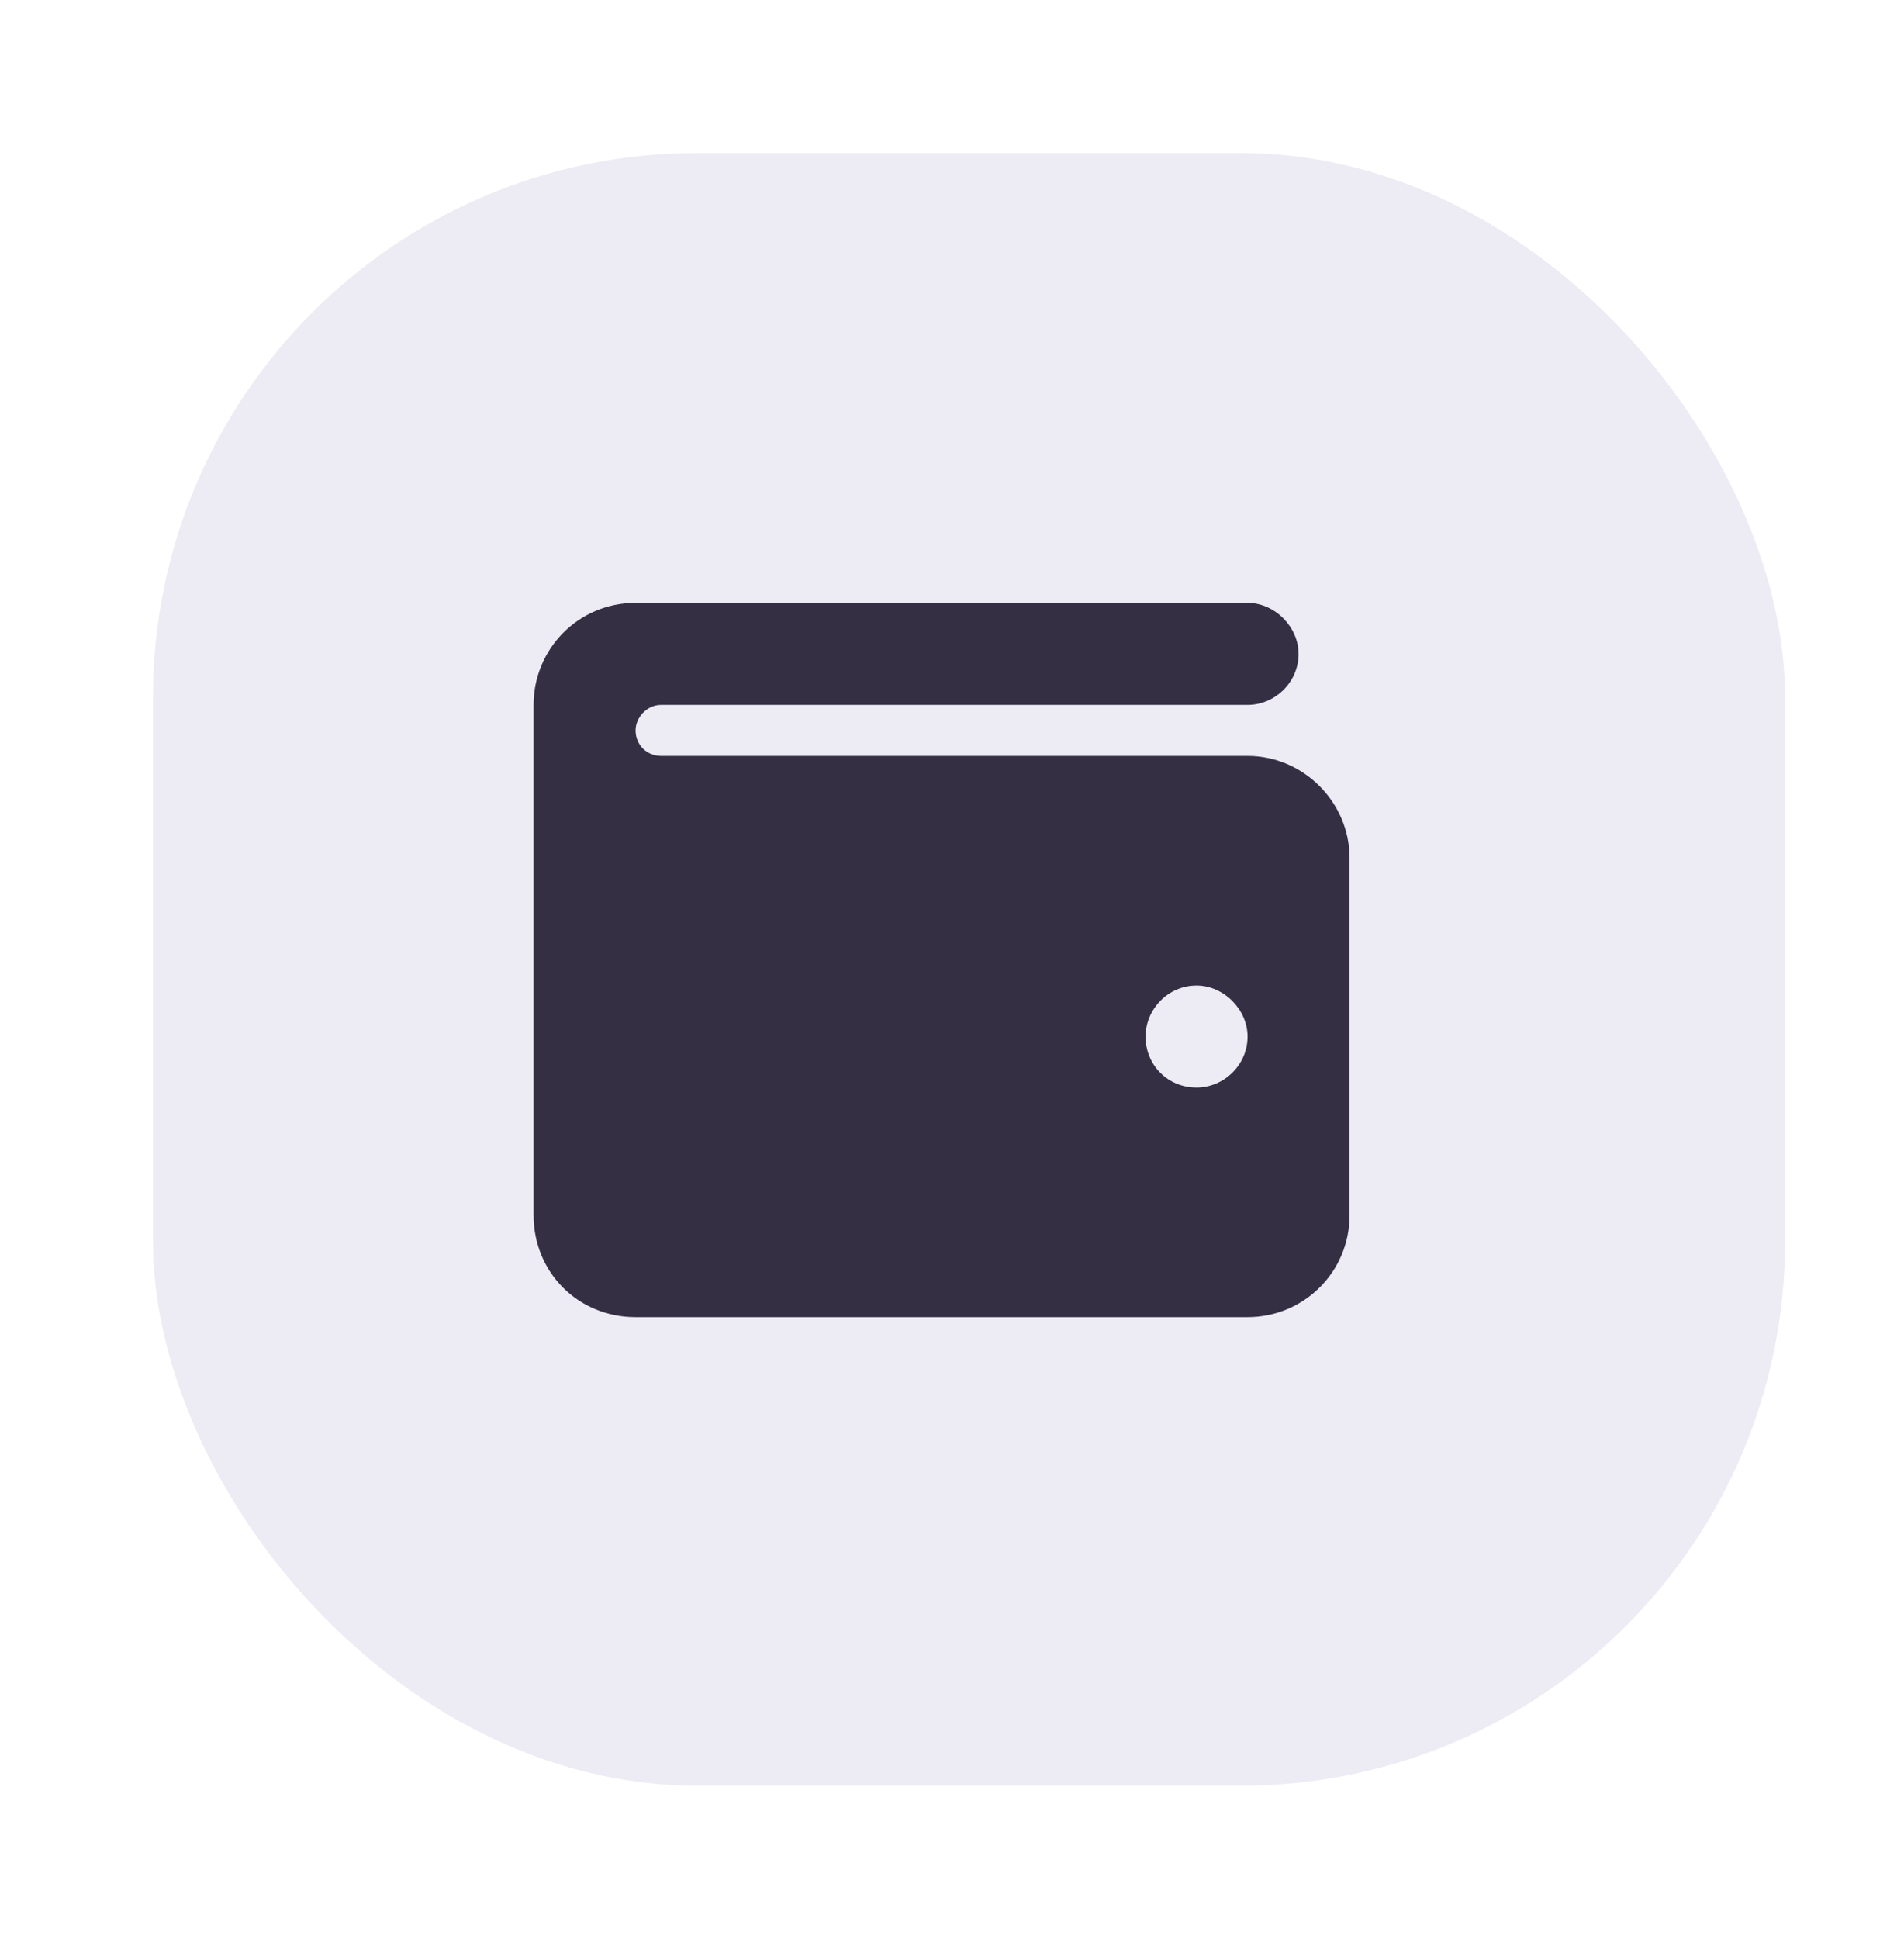 <svg width="56" height="57" viewBox="0 0 56 57" fill="none" xmlns="http://www.w3.org/2000/svg">
<g filter="url(#filter0_dd_2061_124243)">
<rect x="3" y="4" width="48" height="48" rx="16" fill="#edebf3"/>
<path d="M17.193 17.225H35.193C35.99 17.225 36.693 17.928 36.693 18.725C36.693 19.569 35.99 20.225 35.193 20.225H17.943C17.521 20.225 17.193 20.6 17.193 20.975C17.193 21.397 17.521 21.725 17.943 21.725H35.193C36.834 21.725 38.193 23.085 38.193 24.725V35.225C38.193 36.913 36.834 38.225 35.193 38.225H17.193C15.506 38.225 14.193 36.913 14.193 35.225V20.225C14.193 18.585 15.506 17.225 17.193 17.225ZM33.693 28.475C32.85 28.475 32.193 29.178 32.193 29.975C32.193 30.819 32.85 31.475 33.693 31.475C34.49 31.475 35.193 30.819 35.193 29.975C35.193 29.178 34.49 28.475 33.693 28.475Z" fill="#352F44"/>
</g>
<defs>
<filter id="filter0_dd_2061_124243" x="0" y="0" width="55.5" height="56.5" filterUnits="userSpaceOnUse" color-interpolation-filters="sRGB">
<feFlood flood-opacity="0" result="BackgroundImageFix"/>
<feColorMatrix in="SourceAlpha" type="matrix" values="0 0 0 0 0 0 0 0 0 0 0 0 0 0 0 0 0 0 127 0" result="hardAlpha"/>
<feOffset dx="1.5" dy="1.5"/>
<feGaussianBlur stdDeviation="1.5"/>
<feComposite in2="hardAlpha" operator="out"/>
<feColorMatrix type="matrix" values="0 0 0 0 0.121 0 0 0 0 0.133 0 0 0 0 0.115 0 0 0 1 0"/>
<feBlend mode="normal" in2="BackgroundImageFix" result="effect1_dropShadow_2061_124243"/>
<feColorMatrix in="SourceAlpha" type="matrix" values="0 0 0 0 0 0 0 0 0 0 0 0 0 0 0 0 0 0 127 0" result="hardAlpha"/>
<feOffset dy="-1"/>
<feGaussianBlur stdDeviation="1.5"/>
<feComposite in2="hardAlpha" operator="out"/>
<feColorMatrix type="matrix" values="0 0 0 0 0.226 0 0 0 0 0.237 0 0 0 0 0.22 0 0 0 1 0"/>
<feBlend mode="normal" in2="effect1_dropShadow_2061_124243" result="effect2_dropShadow_2061_124243"/>
<feBlend mode="normal" in="SourceGraphic" in2="effect2_dropShadow_2061_124243" result="shape"/>
</filter>
</defs>
</svg>
